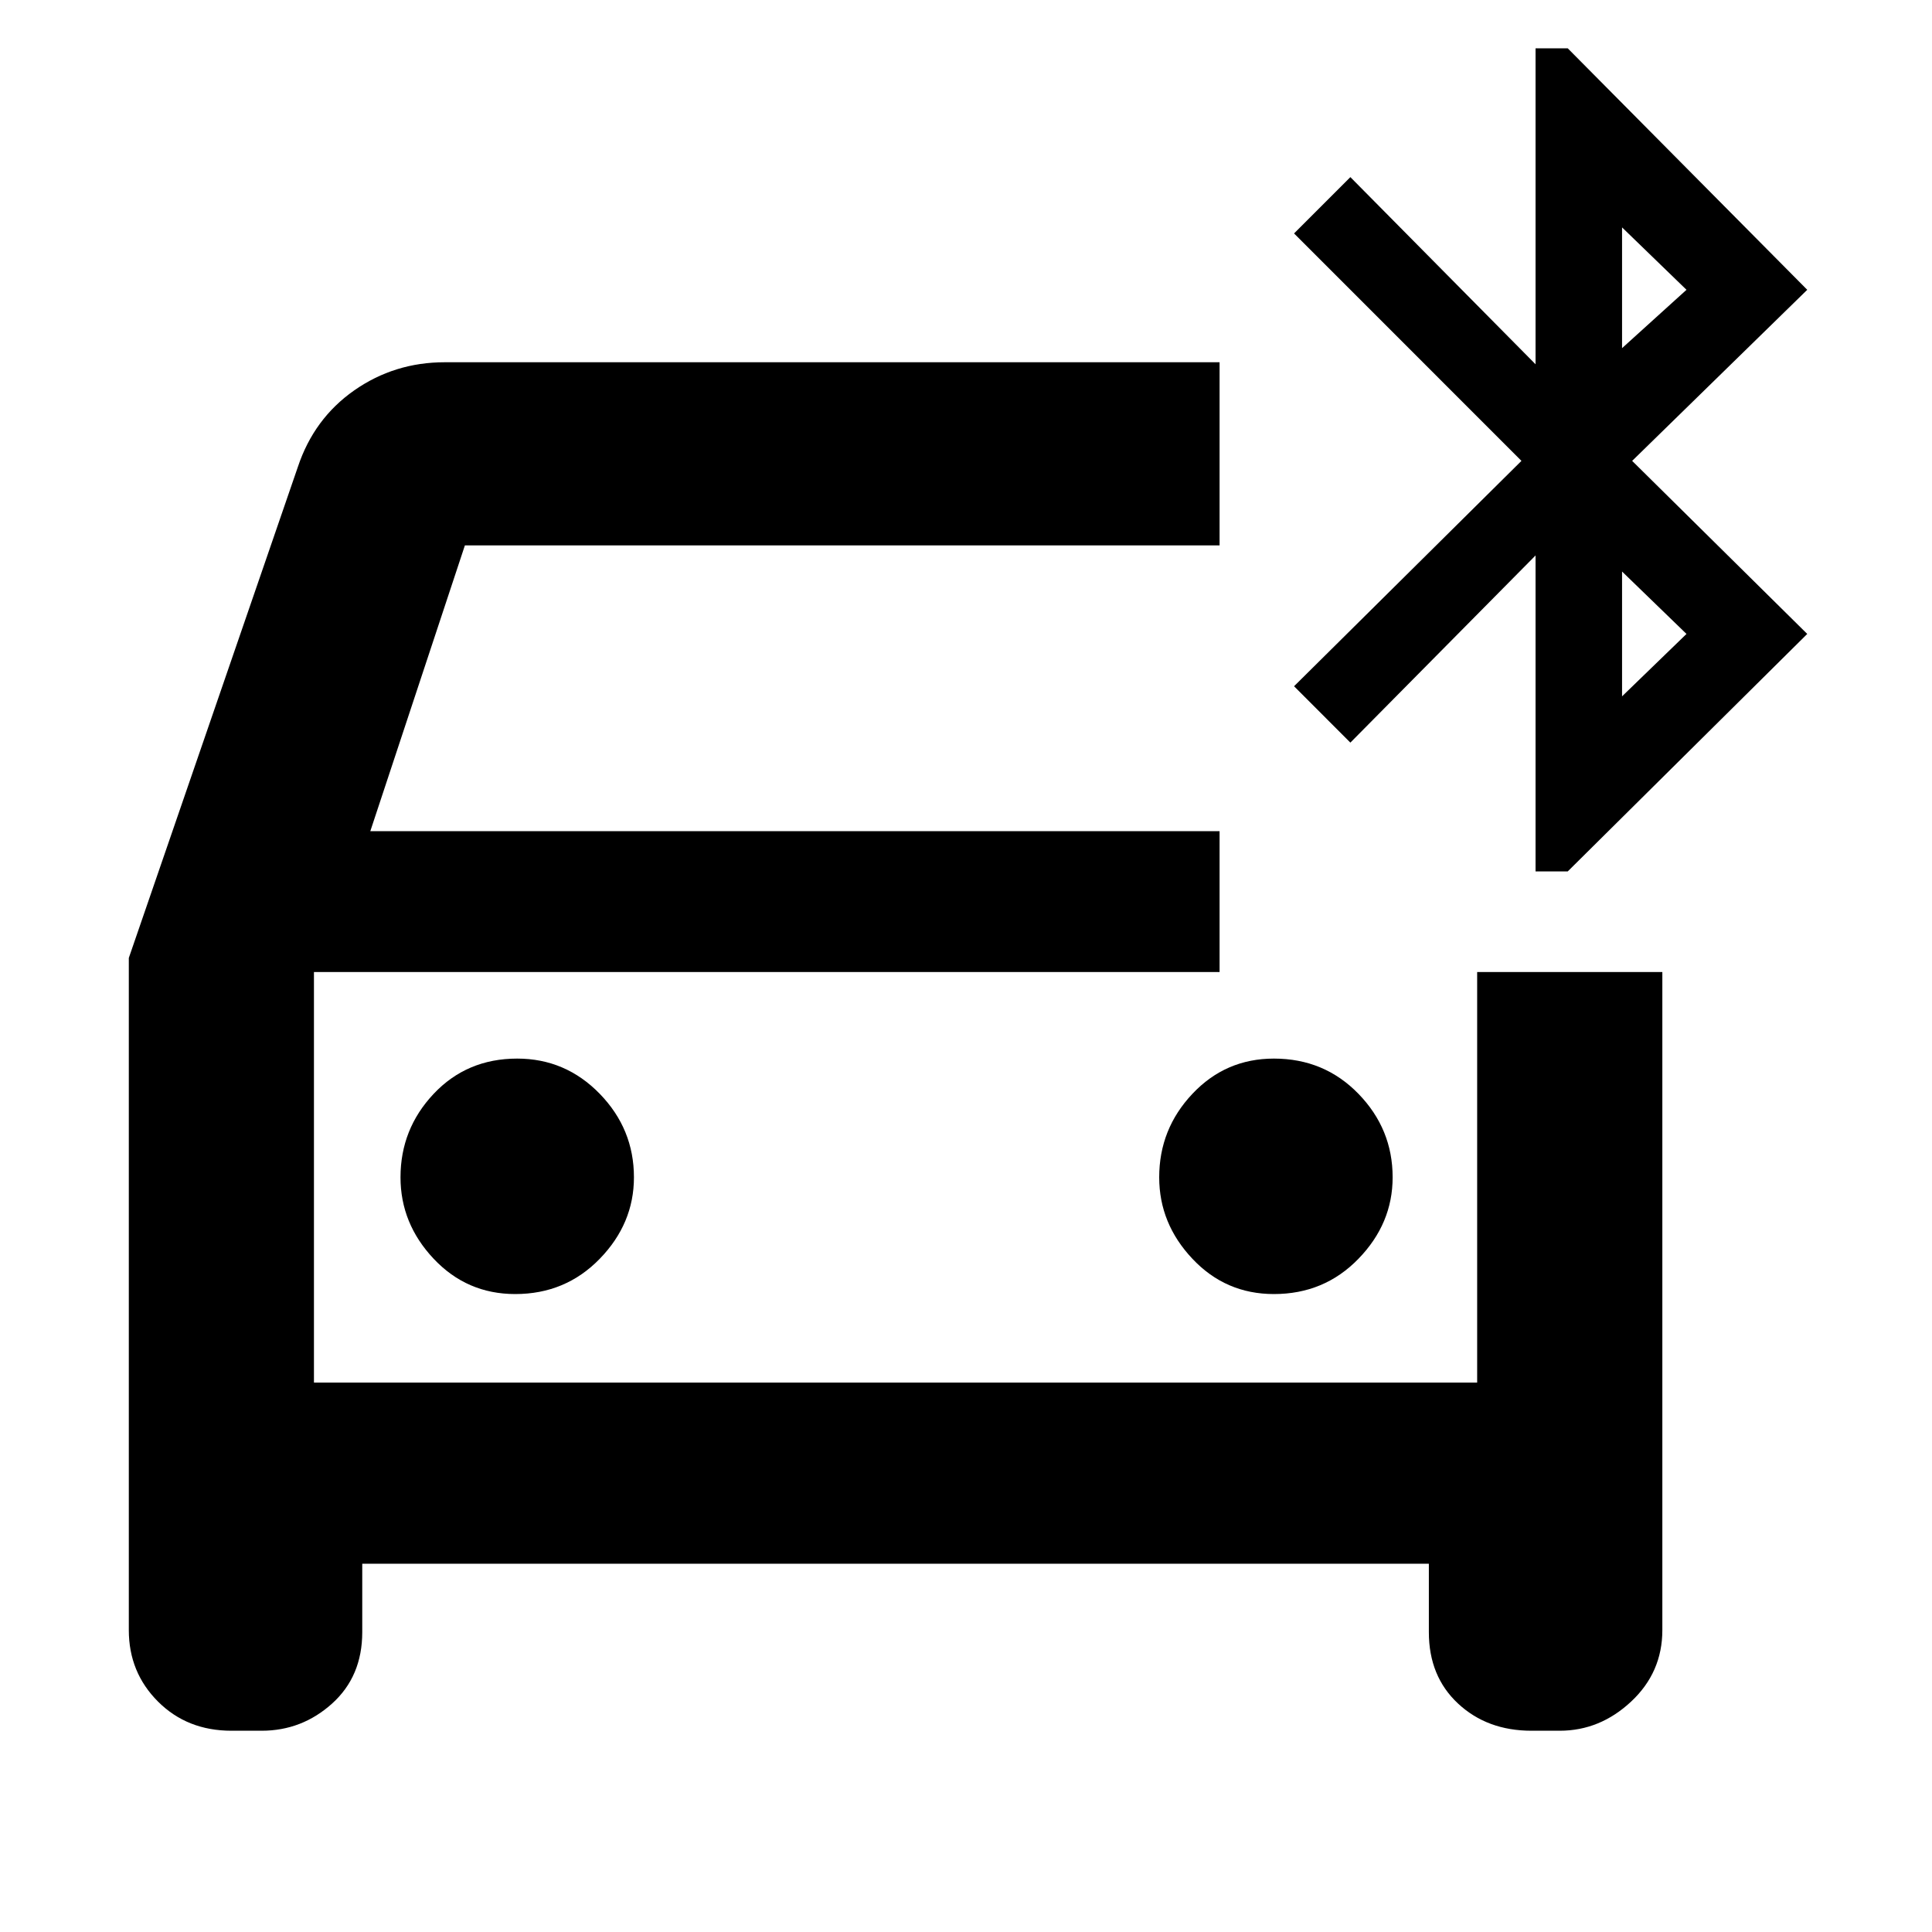 <svg xmlns="http://www.w3.org/2000/svg" height="40" width="40"><path d="M10.667 26.792Q11.708 26.792 12.417 26.062Q13.125 25.333 13.125 24.375Q13.125 23.375 12.417 22.646Q11.708 21.917 10.708 21.917Q9.667 21.917 8.979 22.646Q8.292 23.375 8.292 24.375Q8.292 25.333 8.979 26.062Q9.667 26.792 10.667 26.792ZM26.375 26.792Q27.417 26.792 28.125 26.062Q28.833 25.333 28.833 24.375Q28.833 23.375 28.125 22.646Q27.417 21.917 26.375 21.917Q25.375 21.917 24.688 22.646Q24 23.375 24 24.375Q24 25.333 24.688 26.062Q25.375 26.792 26.375 26.792ZM4.792 35.833Q3.875 35.833 3.271 35.229Q2.667 34.625 2.667 33.75V19.833L6.167 9.667Q6.5 8.667 7.333 8.083Q8.167 7.5 9.208 7.5H25.25V11.292H9.625L7.667 17.208H25.25V20.125H6.5V28.625H30.583V20.125H34.417V33.75Q34.417 34.625 33.771 35.229Q33.125 35.833 32.292 35.833H31.708Q30.792 35.833 30.188 35.271Q29.583 34.708 29.583 33.792V32.375H7.5V33.792Q7.5 34.708 6.875 35.271Q6.25 35.833 5.417 35.833ZM31.792 18.042V11.5L27.958 15.375L26.792 14.208L31.5 9.542L26.792 4.833L27.958 3.667L31.792 7.542V1H32.458L37.417 6L33.792 9.542L37.417 13.125L32.458 18.042ZM33.583 7.208 34.917 6 33.583 4.708ZM33.583 14.417 34.917 13.125 33.583 11.833ZM6.5 20.125V28.625Z"/></svg>